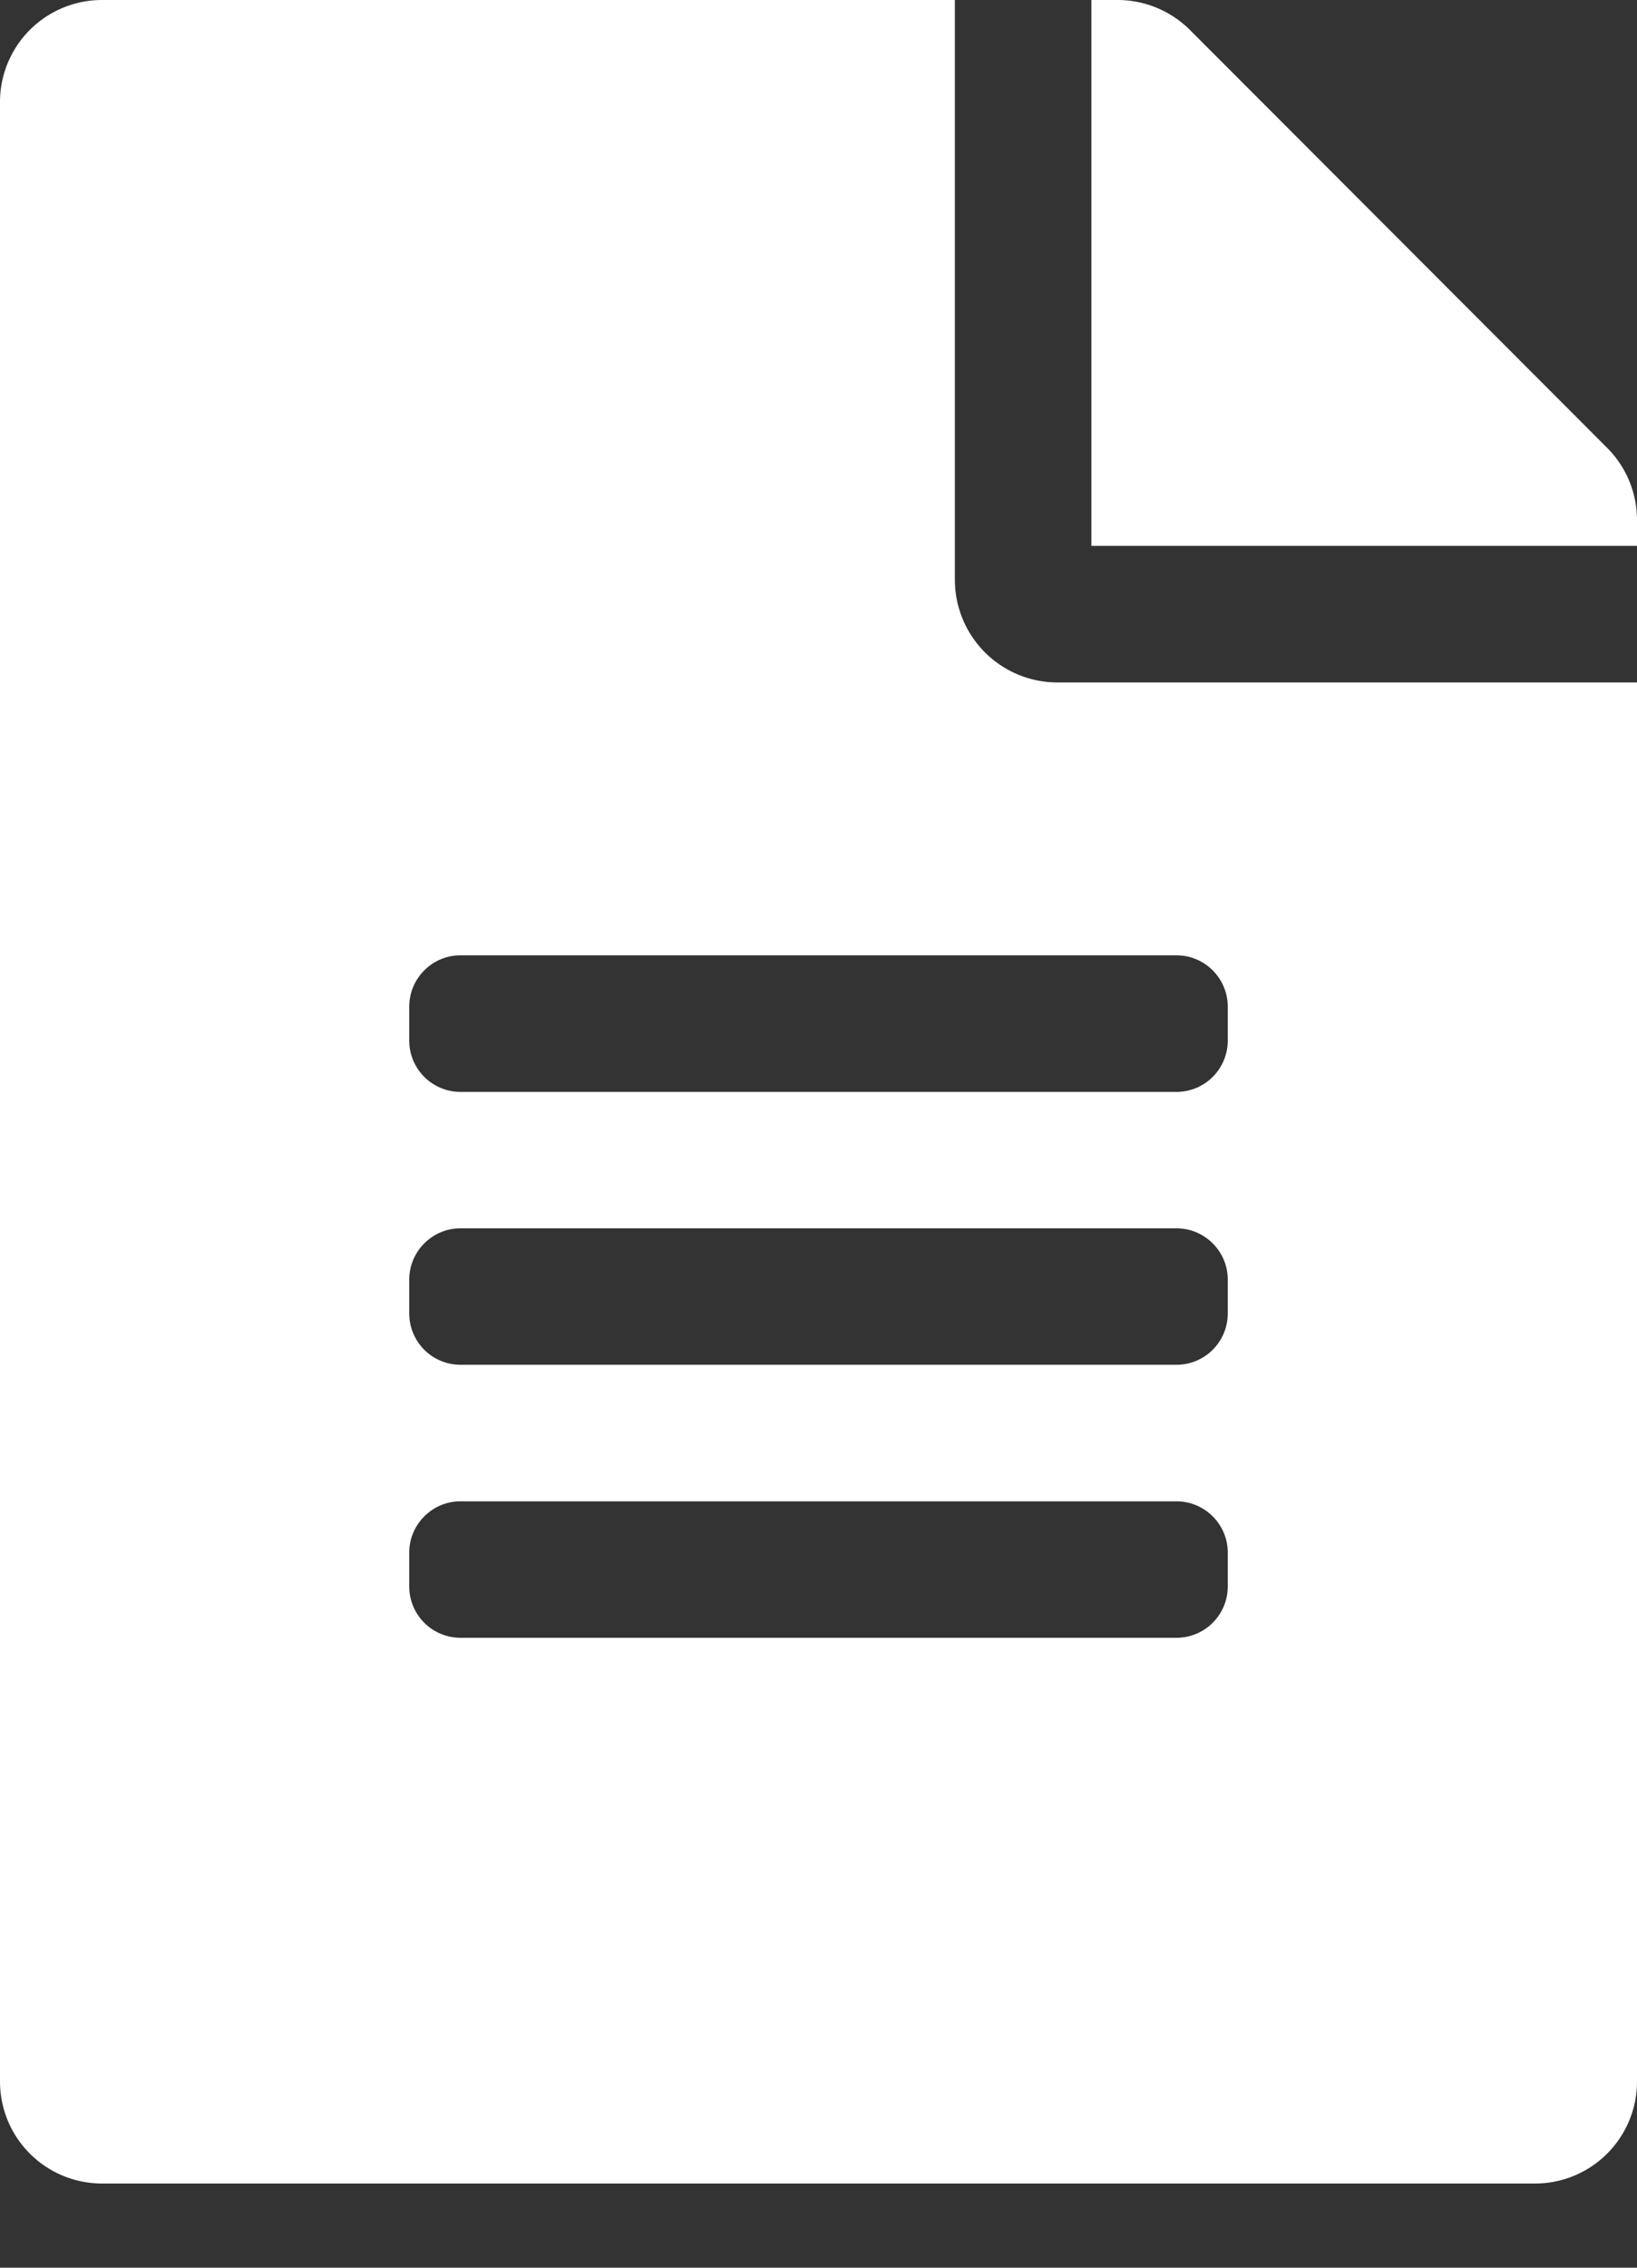<svg width="13" height="18" viewBox="0 0 13 18" fill="none" xmlns="http://www.w3.org/2000/svg"><rect x="0" y="0" width="13" height="18" fill="#333333" stroke="none"/><path d="M7.583 4.604V0H.813A.81.81 0 000 .813V16.52c0 .45.362.812.813.812h11.374a.81.81 0 00.813-.812V5.417H8.396a.815.815 0 01-.813-.813zm2.167 7.99a.407.407 0 01-.406.406H3.656a.407.407 0 01-.406-.406v-.271c0-.223.183-.406.406-.406h5.688c.223 0 .406.183.406.406v.27zm0-2.167a.407.407 0 01-.406.406H3.656a.407.407 0 01-.406-.406v-.27c0-.224.183-.407.406-.407h5.688c.223 0 .406.183.406.406v.271zm0-2.437v.27a.407.407 0 01-.406.407H3.656a.407.407 0 01-.406-.407v-.27c0-.224.183-.407.406-.407h5.688c.223 0 .406.183.406.407zM13 4.127v.206H8.667V0h.206c.217 0 .423.085.576.237l3.314 3.318a.81.81 0 01.237.572z" fill="white"/></svg>